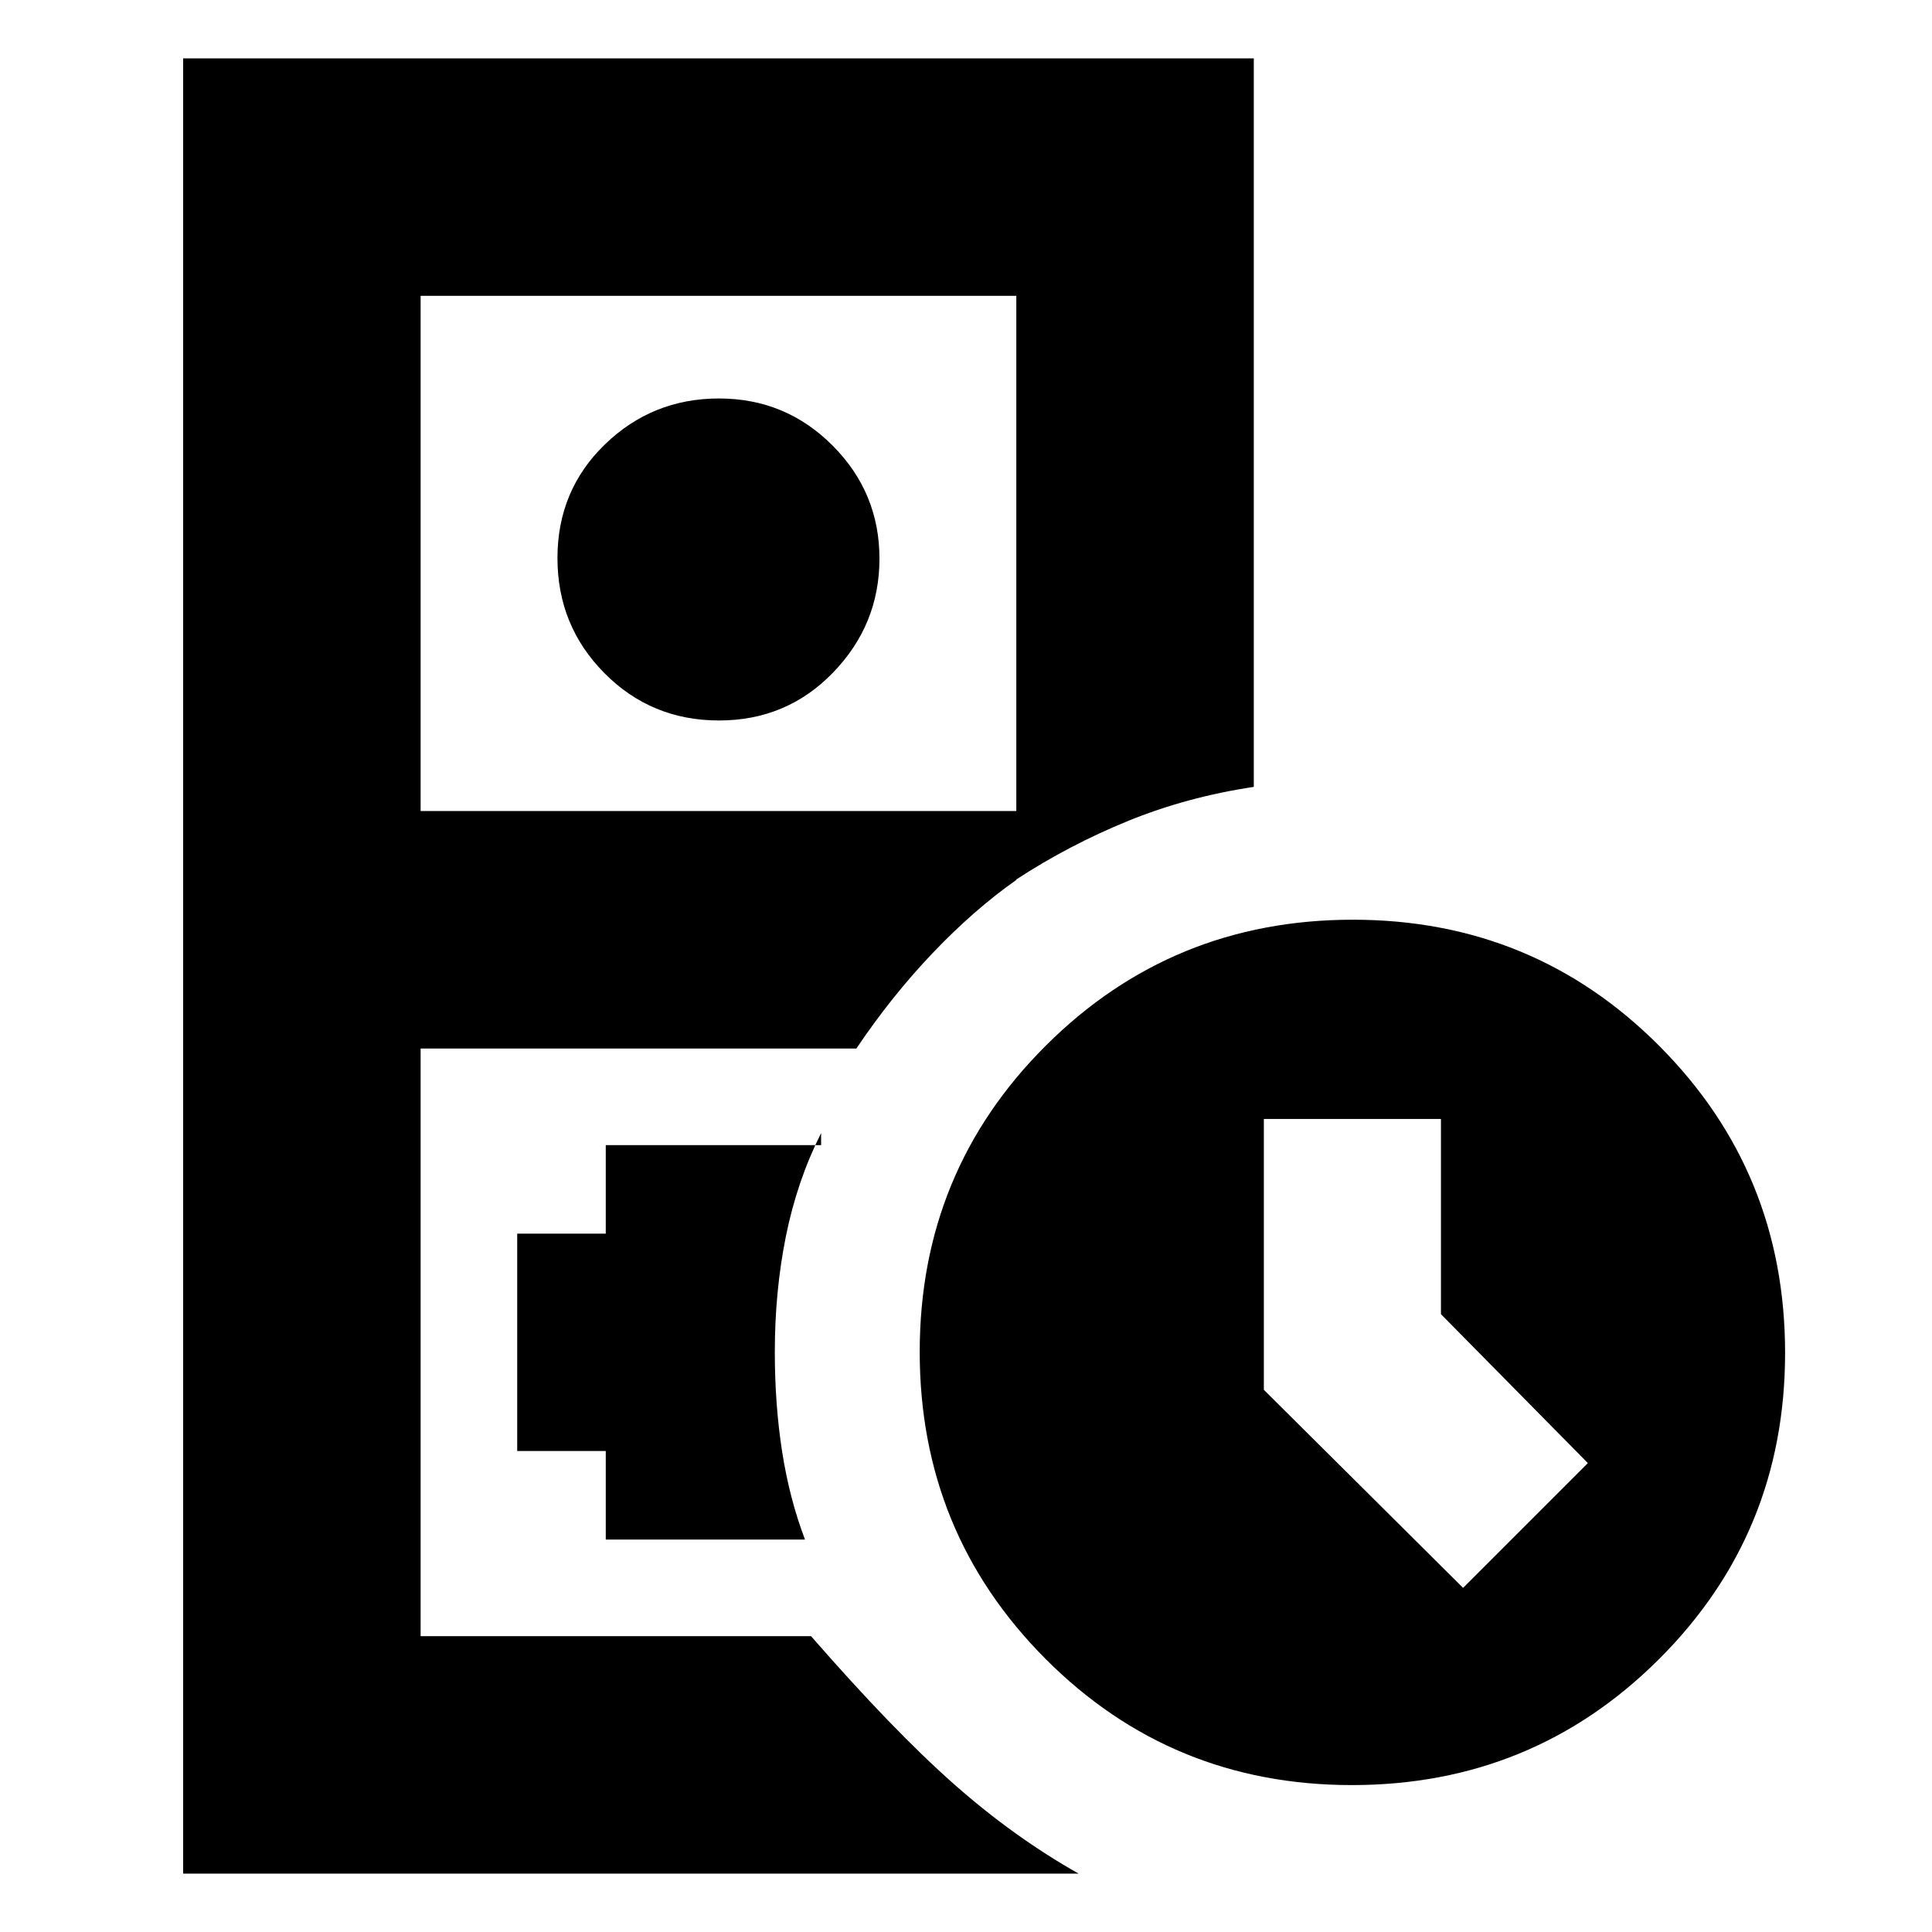<svg xmlns="http://www.w3.org/2000/svg" height="20" viewBox="0 -960 960 960" width="20"><path d="M209-147h194-194ZM91-29v-902h532v362q-33.33 5-62.67 17Q531-540 505-523v-290H209v256h296v34.24Q484-508 463.5-486.5T425.53-439H209v292h194q41 47 71 73.5T536-29H91Zm266.28-573q-33.64 0-56.96-23.53T277-682.71q0-33.64 23.58-56.47Q324.15-762 357.26-762q33.1 0 56.42 23.37Q437-715.27 437-682.45q0 32.81-23.04 56.63Q390.93-602 357.28-602ZM301-195h99q-7.73-20.33-11.36-43.67Q385-262 385-288.22q0-30.11 5.5-57.45Q396-373 408-397v6H301v44h-44v108h44v44ZM671.77-73Q582-73 519.5-135.73 457-198.45 457-288.23q0-89.77 62.73-152.27 62.72-62.5 152.5-62.5 89.77 0 152.27 62.73 62.5 62.72 62.5 152.5 0 89.77-62.73 152.27Q761.55-73 671.77-73ZM727-171l62-62-73-74v-97h-88v134.58L727-171Z"/></svg>